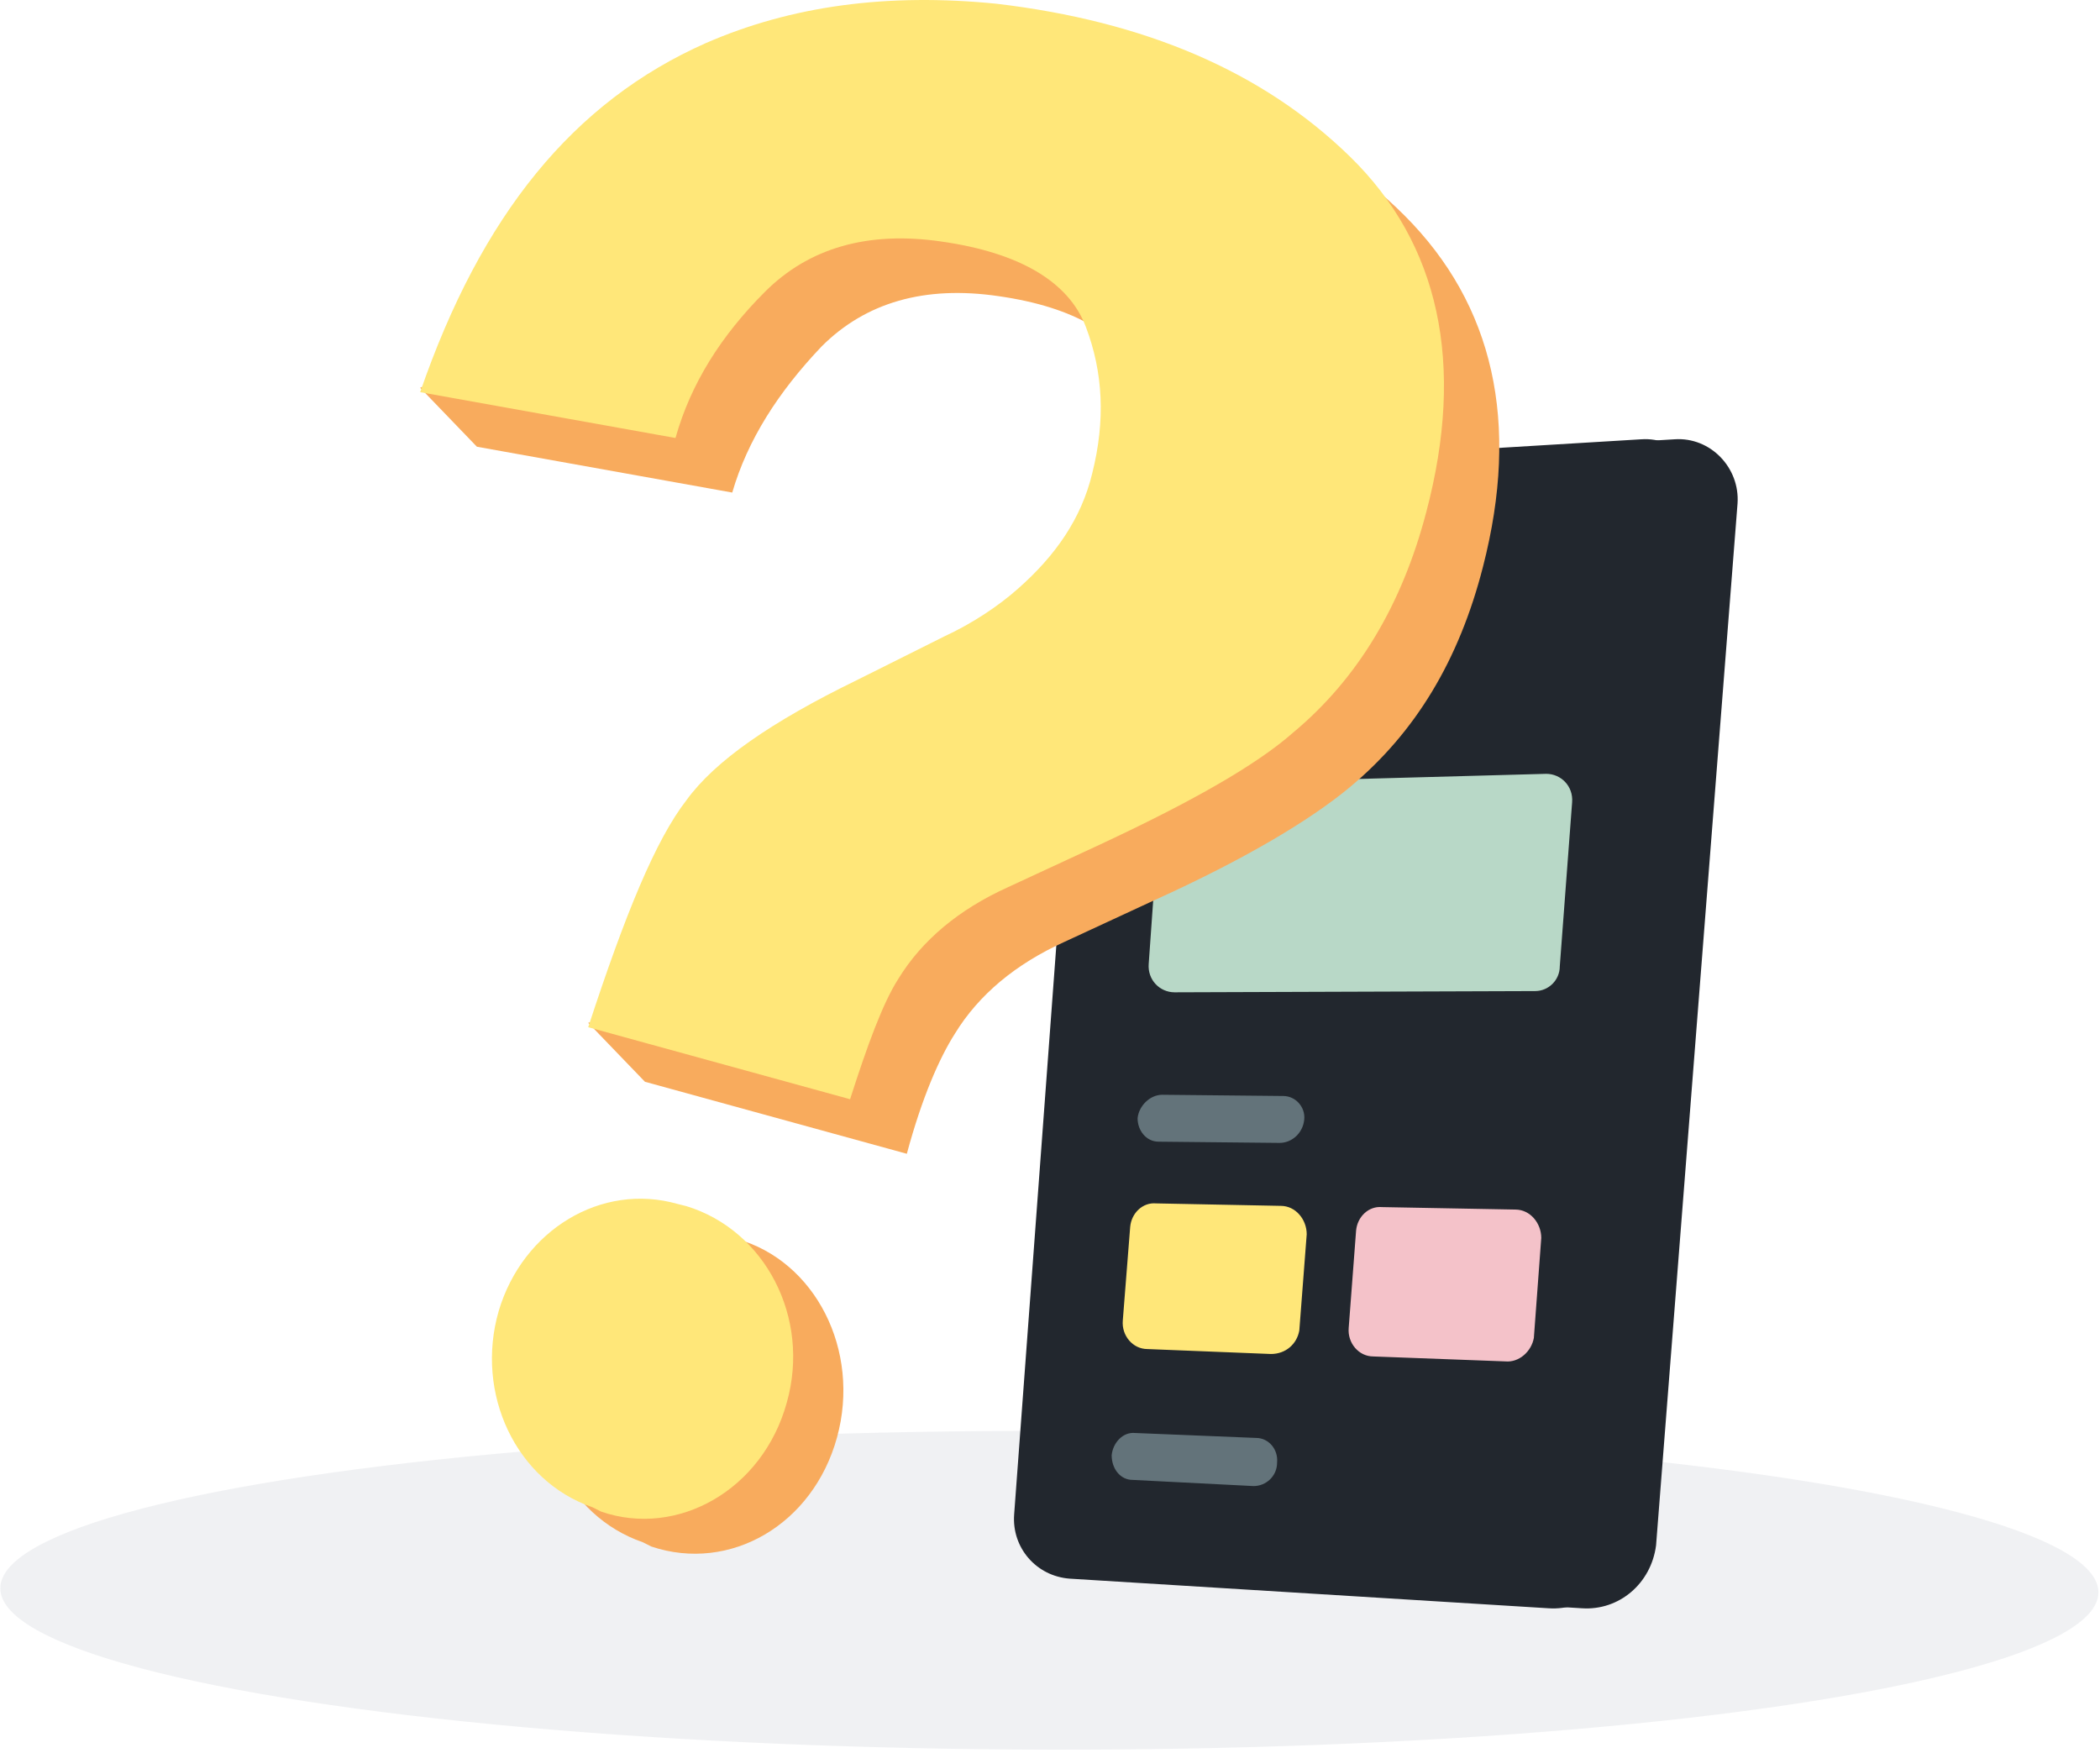 <svg width="363" height="303" viewBox="0 0 363 303" fill="none" xmlns="http://www.w3.org/2000/svg">
<ellipse opacity="0.06" cx="181.391" cy="274.906" rx="181.337" ry="27.553" transform="rotate(0.112 181.391 274.906)" fill="#011E3D"/>
<path d="M273.46 278.015L190.666 272.894C184.905 272.467 180.637 267.559 181.064 261.798L193.654 91.942C194.081 86.181 198.775 81.487 204.75 81.06L289.464 75.939C295.652 75.512 300.774 80.846 300.347 87.035L286.263 267.133C285.41 273.748 279.862 278.442 273.46 278.015Z" fill="#22272E"/>
<path d="M267.699 278.015L184.905 272.894C179.144 272.467 174.876 267.559 175.303 261.798L187.892 91.942C188.319 86.181 193.014 81.487 198.989 81.06L283.703 75.939C289.891 75.512 295.012 80.846 294.586 87.035L280.502 267.133C279.648 273.748 274.1 278.442 267.699 278.015Z" fill="#22272E"/>
<path d="M242.306 95.783L226.515 96.636C225.235 96.636 224.381 95.783 224.381 94.503C224.381 93.222 225.448 92.155 226.729 92.155L242.519 91.302C243.8 91.302 244.653 92.155 244.653 93.436C244.653 94.716 243.586 95.783 242.306 95.783Z" fill="#63737A"/>
<path d="M251.482 95.357H251.055C249.774 95.357 248.921 94.503 248.921 93.223C248.921 91.942 250.201 90.876 251.482 90.662H251.908C253.189 90.662 254.042 91.516 254.042 92.796C253.829 94.076 252.762 95.357 251.482 95.357Z" fill="#63737A"/>
<path d="M226.729 124.164L205.603 124.804C203.47 124.804 201.762 123.097 201.976 120.75C202.189 118.402 204.11 116.695 206.244 116.482L227.369 115.628C229.503 115.628 231.21 117.336 230.996 119.683C230.996 122.03 229.076 123.95 226.729 124.164Z" fill="#63737A"/>
<path d="M221.181 197.569L200.269 197.355C198.135 197.355 196.641 195.435 196.641 193.301C196.855 191.167 198.775 189.247 200.909 189.247L221.821 189.46C223.955 189.46 225.662 191.38 225.448 193.514C225.235 195.862 223.315 197.569 221.181 197.569Z" fill="#63737A"/>
<path d="M216.7 256.89L195.788 255.823C193.654 255.823 192.16 253.903 192.16 251.555C192.374 249.422 194.081 247.501 196.214 247.714L217.126 248.568C219.26 248.568 220.967 250.489 220.754 252.836C220.754 255.183 218.833 256.89 216.7 256.89Z" fill="#63737A"/>
<path d="M265.352 171.323L203.043 171.536C200.482 171.536 198.348 169.402 198.562 166.628L200.482 139.528C200.696 137.181 202.616 135.474 204.75 135.474L267.272 133.767C269.833 133.767 271.967 135.901 271.753 138.675L269.619 167.055C269.619 169.402 267.699 171.323 265.352 171.323Z" fill="#B8D8C7"/>
<path d="M219.687 234.058L198.348 233.205C195.788 233.205 193.867 230.857 194.081 228.297L195.361 212.079C195.574 209.732 197.495 207.812 199.842 208.025L221.394 208.452C223.955 208.452 225.875 210.799 225.875 213.36L224.595 230.004C224.168 232.351 222.248 234.058 219.687 234.058Z" fill="#FFE779"/>
<path d="M260.23 235.338L237.398 234.484C234.838 234.484 232.917 232.137 233.13 229.577L234.411 212.719C234.624 210.372 236.544 208.451 238.892 208.665L261.938 209.091C264.498 209.091 266.419 211.439 266.419 213.999L265.138 231.284C264.712 233.631 262.578 235.551 260.23 235.338Z" fill="#F4C2C9"/>
<path d="M242.763 37.236C228.051 22.523 207.303 13.847 181.65 10.829C162.789 8.565 146.19 10.829 131.477 17.619C113.37 25.541 99.789 39.499 89.604 59.87L72.628 67.037L82.436 77.223L126.573 85.145C129.214 76.091 134.496 67.792 142.04 59.87C149.585 52.325 159.771 49.307 172.597 51.193C185.8 53.08 194.099 57.984 197.494 65.906C200.89 73.828 201.267 82.504 198.626 91.181C196.363 98.726 192.213 105.516 185.8 111.175C182.028 114.57 177.878 117.21 172.974 119.474L157.884 127.019C143.172 134.186 133.364 140.976 128.46 147.767C125.064 152.671 120.915 160.593 116.765 171.91L101.676 176.814L111.484 187L156.753 199.449C159.393 189.64 162.411 182.85 165.052 178.7C169.201 171.91 175.615 166.629 183.914 162.856L199.381 155.689C215.225 148.521 226.542 141.731 233.332 136.072C244.649 126.641 252.194 114.192 256.344 97.971C262.757 73.073 258.23 52.702 242.763 37.236Z" fill="#F8AB5D"/>
<path d="M127.328 214.161L125.819 213.784C112.616 210.011 98.658 218.311 94.885 232.646C90.736 246.981 97.903 262.07 111.107 266.597L112.616 267.352C126.196 271.879 140.531 263.579 144.681 248.49C148.831 233.4 140.909 217.933 127.328 214.161Z" fill="#F8AB5D"/>
<path d="M122.046 7.433C136.759 1.02 153.358 -1.243 172.219 0.643C197.872 3.661 218.243 12.338 233.332 27.05C248.799 42.139 253.326 62.888 246.536 88.54C242.386 104.384 234.841 117.21 223.524 126.641C217.111 132.3 205.794 138.713 189.572 146.258L174.106 153.425C165.806 157.198 159.393 162.479 155.244 169.269C152.603 173.419 149.962 180.586 146.944 190.017L101.676 177.568C108.089 157.952 113.37 145.126 118.651 138.336C123.556 131.545 133.364 124.755 148.076 117.587L163.166 110.043C168.07 107.779 172.597 104.761 175.992 101.743C182.405 96.085 186.932 89.672 188.818 81.75C191.081 72.696 190.704 64.397 187.686 56.474C184.668 48.553 175.992 43.648 162.788 41.762C149.962 39.876 139.777 42.894 132.232 50.439C124.687 57.983 119.406 66.283 116.765 75.714L72.628 67.792C83.191 37.235 99.035 17.619 122.046 7.433ZM117.142 208.125L118.651 208.502C132.232 212.652 140.154 227.741 136.004 242.454C131.855 257.543 117.142 265.843 103.939 261.316L102.43 260.561C89.227 256.034 82.059 240.945 86.209 226.61C90.358 212.652 103.939 204.352 117.142 208.125Z" fill="#FFE779"/>
</svg>

